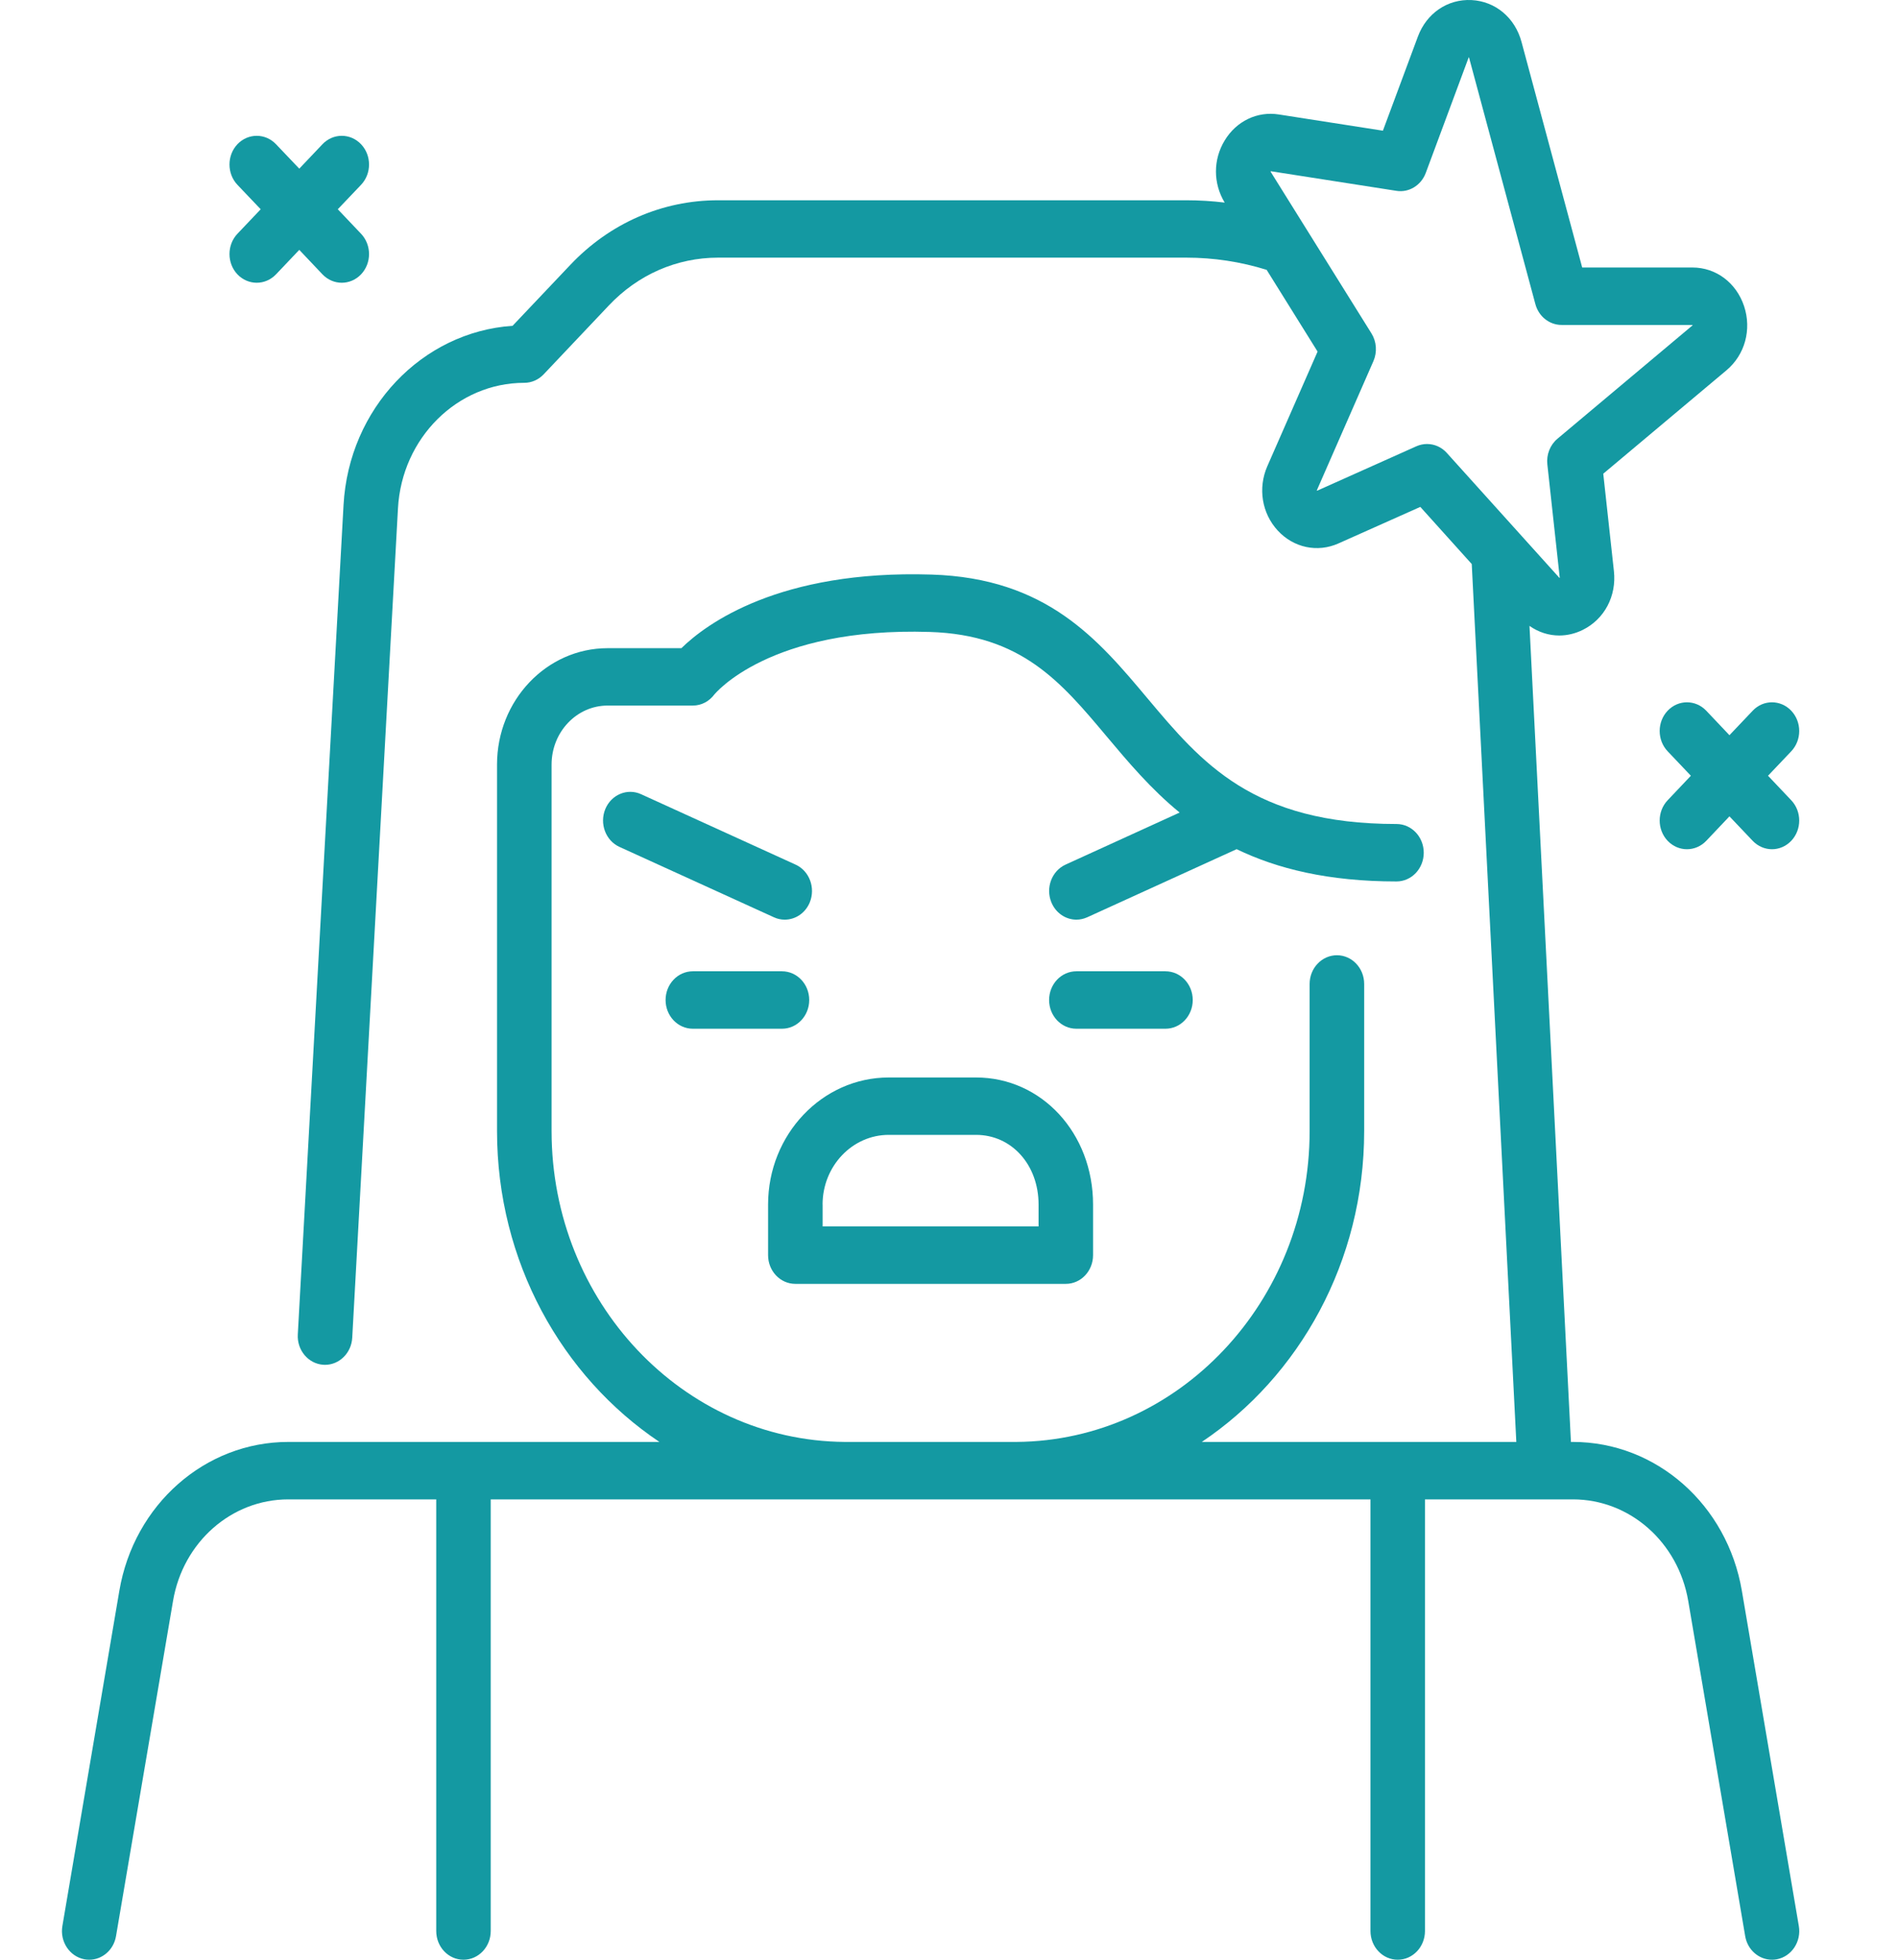 <svg width="31" height="32" viewBox="0 0 31 32" fill="none" xmlns="http://www.w3.org/2000/svg">
<g clip-path="url(#clip0_923_8251)">
<path d="M28.45 25.977C28.211 24.568 27.05 23.545 25.69 23.545H25.658L24.981 10.22C25.127 10.323 25.295 10.377 25.467 10.377C25.595 10.377 25.726 10.347 25.85 10.286C26.205 10.111 26.405 9.734 26.36 9.325L26.186 7.735L28.199 6.046C28.5 5.793 28.613 5.382 28.486 4.999C28.358 4.616 28.027 4.368 27.642 4.368H25.842L24.851 0.685C24.745 0.289 24.424 0.021 24.034 0.001C23.644 -0.018 23.3 0.216 23.158 0.598L22.587 2.134L20.887 1.869C20.534 1.814 20.195 1.977 20.003 2.293C19.812 2.607 19.813 2.995 20.003 3.308C19.796 3.283 19.587 3.27 19.376 3.27H11.729C10.816 3.27 9.958 3.645 9.314 4.326L8.372 5.32C6.894 5.42 5.698 6.669 5.611 8.246L4.864 21.79C4.849 22.048 5.037 22.27 5.282 22.285C5.291 22.286 5.3 22.286 5.308 22.286C5.543 22.286 5.739 22.093 5.753 21.844L6.5 8.301C6.563 7.151 7.47 6.251 8.563 6.251C8.682 6.251 8.795 6.201 8.879 6.113L9.944 4.988C10.42 4.484 11.054 4.207 11.729 4.207H19.376C19.823 4.207 20.263 4.274 20.688 4.406L21.52 5.741L20.699 7.613C20.543 7.969 20.609 8.381 20.869 8.663C21.128 8.944 21.517 9.027 21.86 8.874L23.198 8.277L24.038 9.21L24.766 23.545H19.629C21.222 22.477 22.281 20.601 22.281 18.469V16.067C22.281 15.808 22.082 15.598 21.836 15.598C21.59 15.598 21.39 15.808 21.39 16.067V18.469C21.39 21.256 19.247 23.524 16.604 23.545H13.796C11.153 23.524 9.009 21.256 9.009 18.469V12.484C9.009 11.953 9.419 11.521 9.924 11.521H11.316C11.46 11.521 11.587 11.449 11.668 11.339L11.668 11.339L11.664 11.344C11.673 11.333 12.56 10.236 15.186 10.319C16.683 10.366 17.327 11.133 18.072 12.021C18.425 12.441 18.795 12.882 19.267 13.268L17.404 14.118C17.178 14.221 17.075 14.497 17.172 14.734C17.245 14.911 17.409 15.017 17.581 15.017C17.64 15.017 17.7 15.004 17.758 14.978L20.198 13.866C20.86 14.186 21.696 14.393 22.809 14.393C23.055 14.393 23.254 14.183 23.254 13.924C23.254 13.665 23.055 13.455 22.809 13.455C20.464 13.455 19.627 12.457 18.74 11.401C17.931 10.437 17.095 9.44 15.213 9.382C12.724 9.304 11.533 10.189 11.129 10.584H9.924C8.928 10.584 8.118 11.436 8.118 12.484V18.469C8.118 20.601 9.177 22.477 10.77 23.545H4.709C3.349 23.545 2.188 24.568 1.949 25.977L1.019 31.449C0.975 31.703 1.137 31.947 1.379 31.993C1.405 31.998 1.432 32 1.458 32C1.669 32 1.857 31.841 1.895 31.614L2.826 26.142C2.989 25.18 3.781 24.483 4.709 24.483H7.125V31.531C7.125 31.79 7.324 32 7.57 32C7.816 32 8.015 31.79 8.015 31.531V24.483H22.384V31.531C22.384 31.79 22.583 32 22.829 32C23.075 32 23.274 31.79 23.274 31.531V24.483H25.232C25.233 24.483 25.234 24.483 25.236 24.483C25.238 24.483 25.24 24.483 25.242 24.483H25.69C26.618 24.483 27.41 25.18 27.574 26.142L28.504 31.614C28.542 31.841 28.73 32 28.942 32C28.968 32 28.994 31.998 29.02 31.993C29.263 31.947 29.424 31.703 29.38 31.449L28.45 25.977ZM23.308 7.25C23.25 7.25 23.191 7.262 23.134 7.287L21.512 8.013C21.51 8.012 21.506 8.008 21.508 8.006L22.432 5.897C22.496 5.75 22.484 5.579 22.4 5.444L20.752 2.802C20.752 2.8 20.754 2.796 20.757 2.796L22.807 3.116C23.012 3.149 23.211 3.027 23.287 2.824L23.987 0.94C23.988 0.939 23.988 0.938 23.988 0.937C23.99 0.937 23.992 0.937 23.993 0.938C23.994 0.938 23.994 0.939 23.994 0.94L25.077 4.965C25.131 5.167 25.306 5.306 25.505 5.306H27.641C27.642 5.306 27.643 5.306 27.644 5.306C27.645 5.307 27.645 5.309 27.645 5.311C27.645 5.311 27.644 5.312 27.644 5.313L25.438 7.164C25.317 7.265 25.255 7.424 25.273 7.585L25.475 9.432C25.475 9.433 25.475 9.434 25.475 9.435C25.474 9.436 25.472 9.437 25.471 9.437C25.47 9.437 25.47 9.436 25.469 9.435L23.631 7.396C23.546 7.301 23.428 7.25 23.308 7.25Z" fill="#1499A2"/>
<path d="M12.99 20.964H17.408C17.654 20.964 17.853 20.754 17.853 20.495V19.669C17.853 18.505 17.014 17.594 15.941 17.594H14.516C13.429 17.594 12.545 18.525 12.545 19.669V20.495C12.545 20.754 12.744 20.964 12.99 20.964ZM13.435 19.669C13.435 19.042 13.92 18.531 14.516 18.531H15.941C16.524 18.531 16.963 19.02 16.963 19.669V20.026H13.436V19.669H13.435Z" fill="#1499A2"/>
<path d="M12.817 15.017C12.989 15.017 13.153 14.912 13.226 14.735C13.323 14.497 13.22 14.221 12.994 14.118L10.472 12.969C10.246 12.865 9.984 12.975 9.886 13.212C9.789 13.45 9.892 13.726 10.118 13.829L12.64 14.978C12.698 15.005 12.758 15.017 12.817 15.017Z" fill="#1499A2"/>
<path d="M19.481 16.329C19.481 16.07 19.282 15.86 19.035 15.86H17.58C17.334 15.86 17.135 16.07 17.135 16.329C17.135 16.588 17.334 16.798 17.58 16.798H19.035C19.282 16.798 19.481 16.588 19.481 16.329Z" fill="#1499A2"/>
<path d="M11.316 16.798H12.772C13.018 16.798 13.217 16.588 13.217 16.329C13.217 16.07 13.018 15.86 12.772 15.86H11.316C11.07 15.86 10.871 16.07 10.871 16.329C10.871 16.588 11.07 16.798 11.316 16.798Z" fill="#1499A2"/>
<path d="M28.877 12.667L29.256 12.268C29.43 12.085 29.43 11.788 29.256 11.605C29.082 11.422 28.8 11.422 28.627 11.605L28.247 12.005L27.868 11.605C27.694 11.422 27.412 11.422 27.238 11.605C27.064 11.788 27.064 12.085 27.238 12.268L27.617 12.667L27.238 13.067C27.064 13.25 27.064 13.547 27.238 13.73C27.325 13.821 27.439 13.867 27.553 13.867C27.667 13.867 27.781 13.821 27.868 13.73L28.247 13.33L28.627 13.73C28.714 13.821 28.828 13.867 28.942 13.867C29.055 13.867 29.169 13.821 29.256 13.73C29.43 13.547 29.43 13.25 29.256 13.067L28.877 12.667Z" fill="#1499A2"/>
<path d="M3.878 4.48C3.965 4.571 4.079 4.617 4.193 4.617C4.307 4.617 4.421 4.571 4.508 4.48L4.888 4.08L5.267 4.48C5.354 4.571 5.468 4.617 5.582 4.617C5.696 4.617 5.81 4.571 5.897 4.48C6.071 4.297 6.071 4 5.897 3.817L5.517 3.417L5.897 3.018C6.071 2.835 6.071 2.538 5.897 2.355C5.723 2.172 5.441 2.172 5.267 2.355L4.888 2.754L4.508 2.355C4.334 2.172 4.052 2.172 3.878 2.355C3.705 2.538 3.705 2.835 3.878 3.018L4.258 3.417L3.878 3.817C3.705 4 3.705 4.297 3.878 4.48Z" fill="#1499A2"/>
</g>
<defs>
<clipPath id="clip0_923_8251">
<rect width="30.4" height="32" fill="white"/>
</clipPath>
</defs>
</svg>

